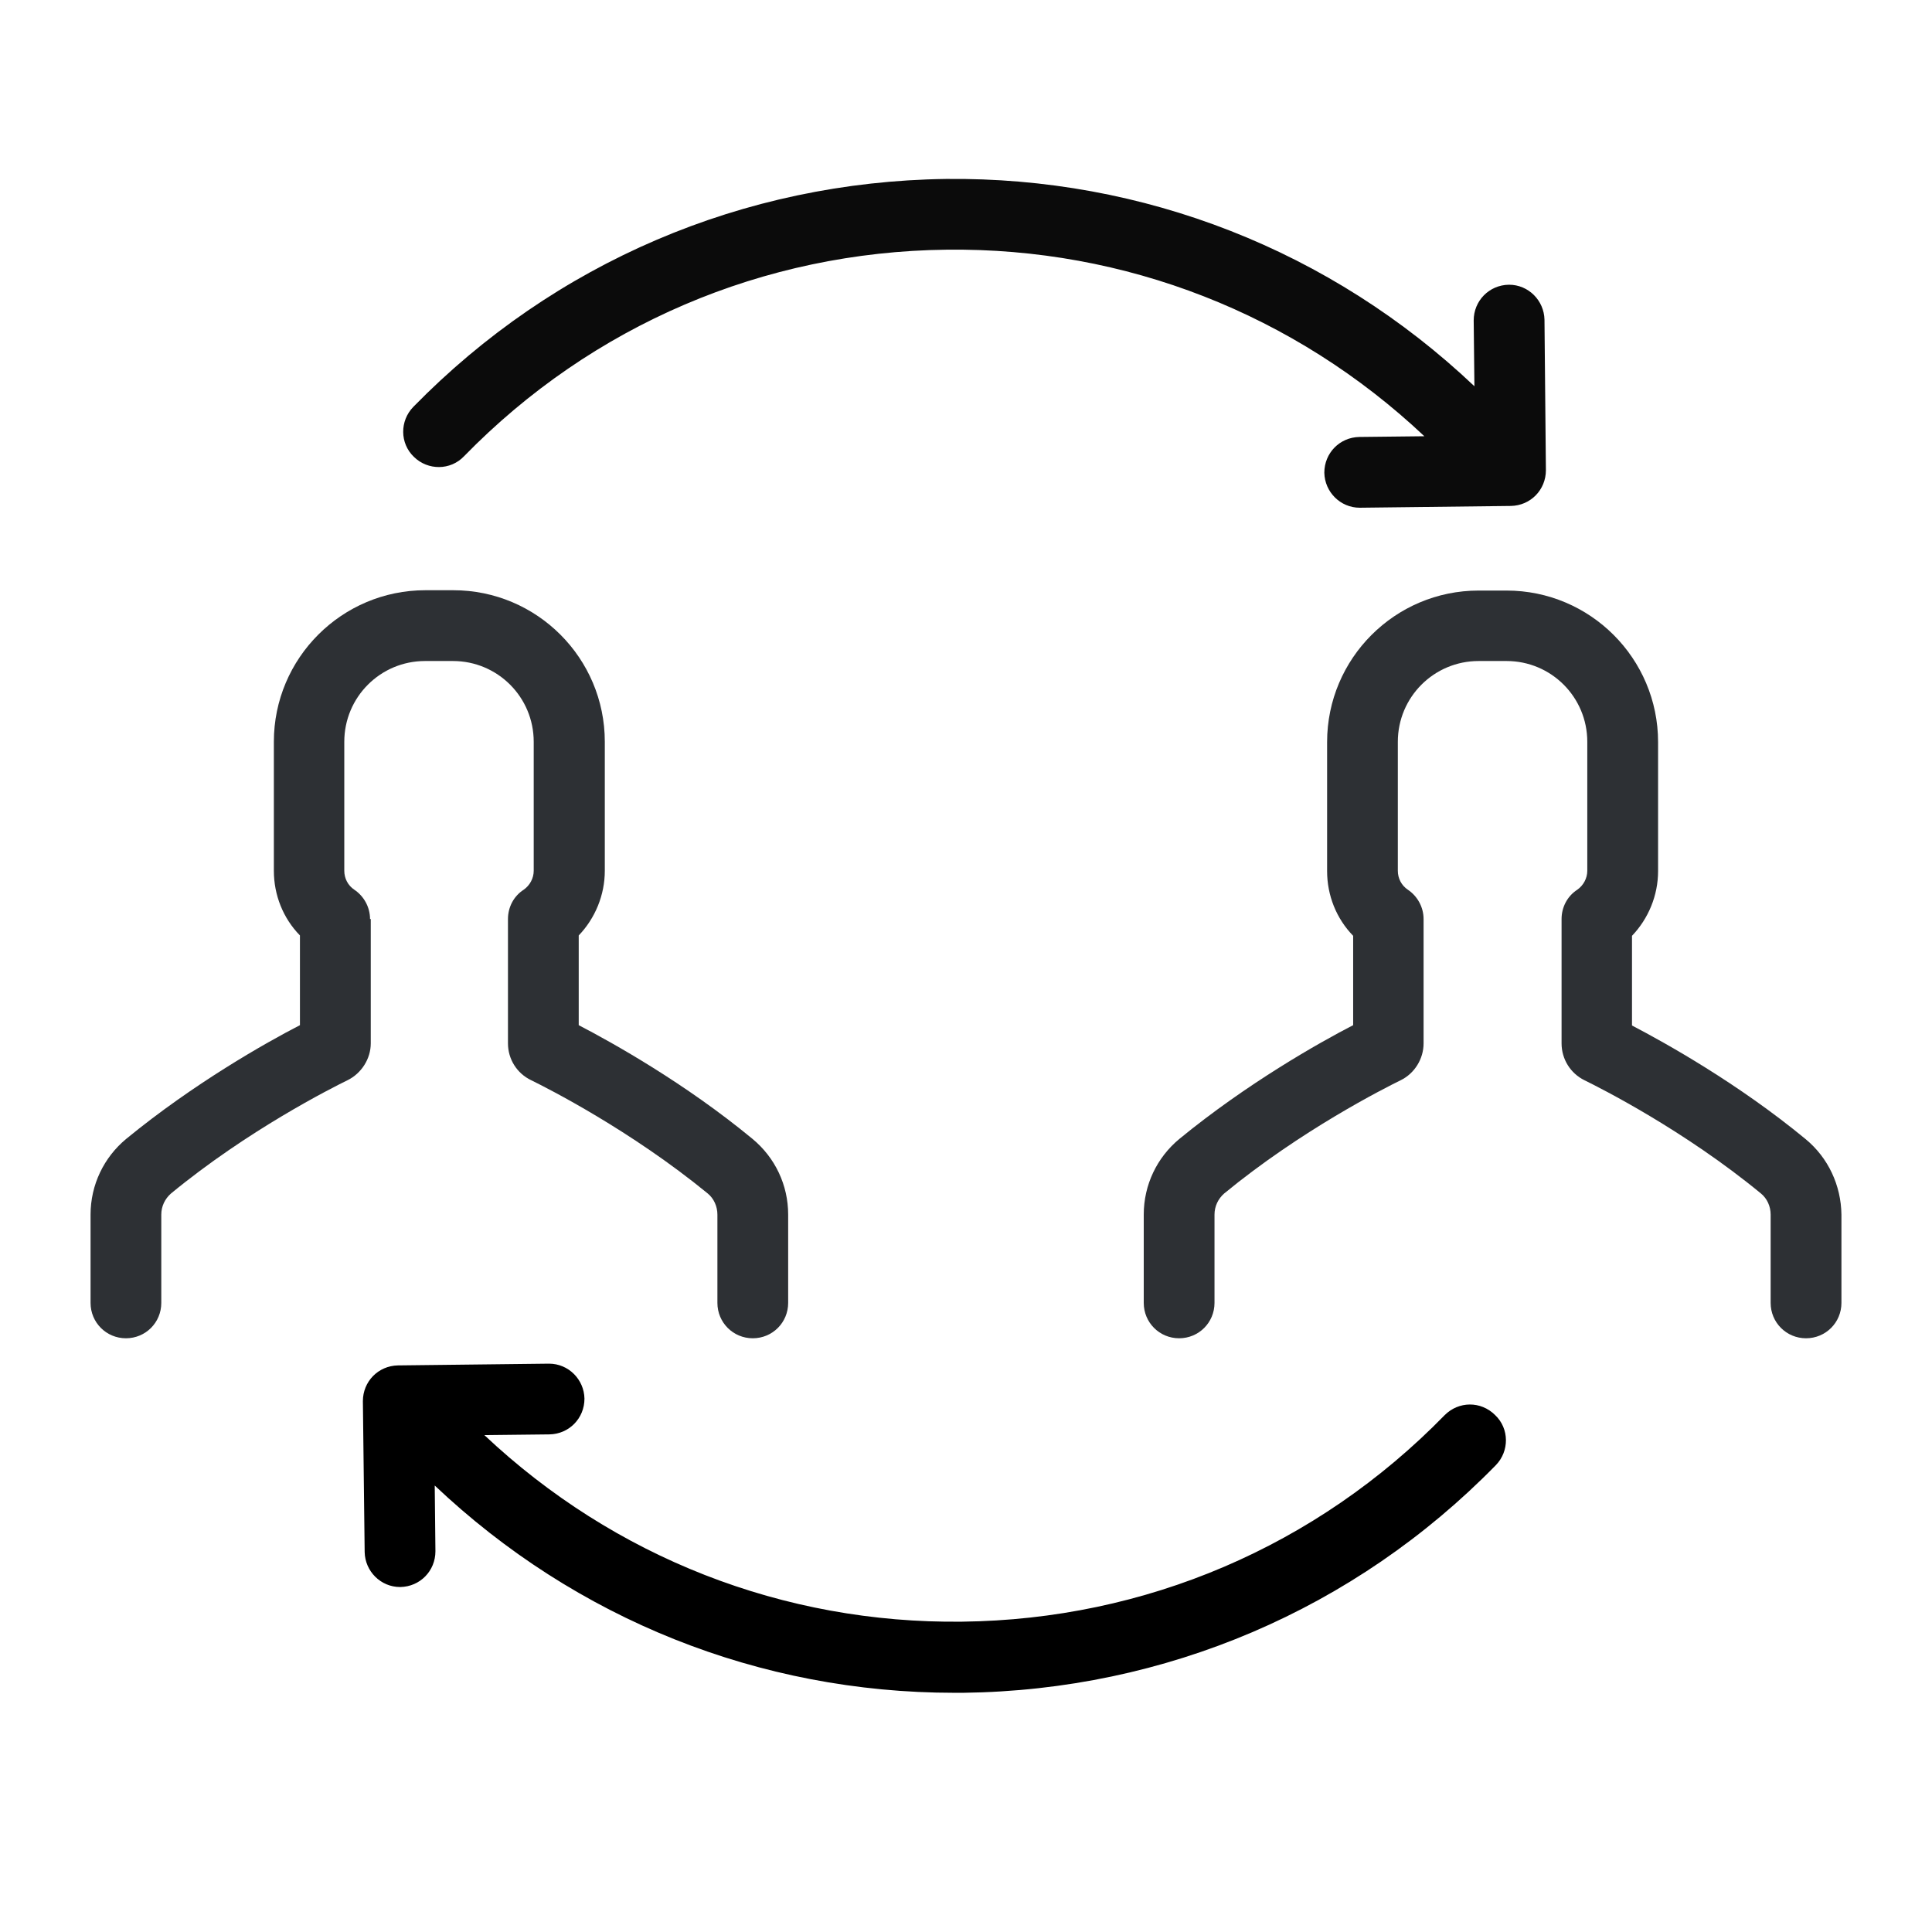 <?xml version="1.0" encoding="utf-8"?>
<!-- Generator: Adobe Illustrator 16.0.0, SVG Export Plug-In . SVG Version: 6.00 Build 0)  -->
<!DOCTYPE svg PUBLIC "-//W3C//DTD SVG 1.1//EN" "http://www.w3.org/Graphics/SVG/1.1/DTD/svg11.dtd">
<svg version="1.1" id="Layer_1" xmlns="http://www.w3.org/2000/svg" xmlns:xlink="http://www.w3.org/1999/xlink" x="0px" y="0px"
	 width="64px" height="64px" viewBox="0 0 64 64" enable-background="new 0 0 64 64" xml:space="preserve">
<g display="none">
	<path display="inline" d="M58.241,16.121l-0.498-0.518c-2.126-2.212-5.219-5.536-7.945-8.466C47.61,4.781,45.6,2.623,44.369,1.337
		l-0.526-0.551H4.733v62.429h53.508V16.121z M52.309,15.056h-7.443V7.071c0.728,0.784,1.512,1.623,2.319,2.494
		C48.856,11.362,50.662,13.304,52.309,15.056L52.309,15.056z M8.299,59.648V4.354h32.999v14.27h13.378v41.025H8.299z M8.299,59.648"
		/>
	<path display="inline" d="M47.971,49.166H14.672c-0.994,0-1.797,0.798-1.797,1.785c0,0.982,0.804,1.784,1.797,1.784h33.298
		c0.994,0,1.799-0.802,1.799-1.784C49.77,49.964,48.965,49.166,47.971,49.166L47.971,49.166z M47.971,37.334H14.672
		c-0.994,0-1.797,0.798-1.797,1.785c0,0.982,0.804,1.785,1.797,1.785h33.298c0.994,0,1.799-0.803,1.799-1.785
		C49.77,38.132,48.965,37.334,47.971,37.334L47.971,37.334z M32.024,25.701h-18.05c-0.539,0-0.974,0.798-0.974,1.785
		c0,0.983,0.436,1.785,0.974,1.785h18.05c0.539,0,0.976-0.802,0.976-1.785C33,26.499,32.563,25.701,32.024,25.701L32.024,25.701z
		 M24.724,14.701H13.442c-0.336,0-0.609,0.798-0.609,1.785c0,0.983,0.272,1.785,0.609,1.785h11.282c0.336,0,0.609-0.802,0.609-1.785
		C25.333,15.499,25.061,14.701,24.724,14.701L24.724,14.701z M49.16,25.764H37.879c-0.336,0-0.609,0.798-0.609,1.785
		c0,0.983,0.273,1.785,0.609,1.785H49.16c0.337,0,0.609-0.802,0.609-1.785C49.77,26.562,49.497,25.764,49.16,25.764L49.16,25.764z
		 M47.986,49.968"/>
</g>
<g display="none">
	<path display="inline" d="M58.313,16.078l-0.498-0.519c-2.133-2.219-5.233-5.551-7.968-8.489c-2.193-2.362-4.209-4.526-5.443-5.815
		l-0.528-0.553H4.661v62.597h53.653V16.078z M52.365,15.01h-7.464V7.003c0.729,0.787,1.516,1.627,2.325,2.501
		C48.904,11.307,50.714,13.253,52.365,15.01L52.365,15.01z M8.236,59.724V4.279h33.088v14.308h13.414v41.137H8.236z M8.236,59.724"
		/>
	<path display="inline" d="M14.498,26.299c0.987,0,1.787-0.799,1.787-1.789v-4.247h1.712l3.003,5.149
		c0.332,0.569,0.93,0.887,1.545,0.887c0.306,0,0.616-0.076,0.901-0.244c0.852-0.497,1.143-1.594,0.643-2.445l-2.384-4.082
		c1.569-0.923,2.628-2.625,2.628-4.574c0-2.928-2.382-5.309-5.311-5.309h-4.525c-0.989,0-1.789,0.799-1.789,1.788V24.51
		C12.709,25.5,13.509,26.299,14.498,26.299L14.498,26.299z M20.756,14.954c0,0.958-0.775,1.733-1.733,1.733h-2.738v-3.466h2.738
		C19.981,13.221,20.756,13.996,20.756,14.954L20.756,14.954z M20.756,14.954"/>
	<path display="inline" d="M24.63,21.36l2.703,4.095l-2.703,4.09c-0.544,0.823-0.317,1.932,0.504,2.476
		c0.302,0.202,0.645,0.296,0.985,0.296c0.58,0,1.148-0.28,1.494-0.798l1.867-2.823l1.868,2.823c0.343,0.518,0.913,0.798,1.493,0.798
		c0.337,0,0.679-0.095,0.984-0.296c0.824-0.544,1.05-1.653,0.505-2.476l-2.705-4.09l2.705-4.095
		c0.545-0.825,0.319-1.932-0.505-2.478c-0.825-0.543-1.931-0.321-2.477,0.503l-1.868,2.824l-1.867-2.824
		c-0.543-0.821-1.652-1.046-2.479-0.503C24.313,19.428,24.086,20.536,24.63,21.36L24.63,21.36z M48.032,40.495H14.944
		c-0.989,0-1.789,0.8-1.789,1.791c0,0.984,0.8,1.788,1.789,1.788h33.088c0.987,0,1.786-0.804,1.786-1.788
		C49.818,41.295,49.02,40.495,48.032,40.495L48.032,40.495z M48.032,50.016H14.944c-0.989,0-1.789,0.802-1.789,1.791
		c0,0.985,0.8,1.789,1.789,1.789h33.088c0.987,0,1.786-0.804,1.786-1.789C49.818,50.817,49.02,50.016,48.032,50.016L48.032,50.016z
		 M48.032,50.016"/>
</g>
<g display="none">
	<path display="inline" fill="none" stroke="#000000" stroke-width="3" stroke-miterlimit="10" d="M25.84,2.16H9.05
		c-1.542,0-2.8,1.495-2.8,3.326v26.6c0,1.83,1.258,3.324,2.8,3.324H25.84c1.542,0,2.798-1.494,2.798-3.324v-26.6
		C28.639,3.655,27.382,2.16,25.84,2.16z"/>
	<path display="inline" fill="none" stroke="#000000" stroke-width="3" stroke-miterlimit="10" d="M25.84,42.061H9.05
		c-1.542,0-2.8,1.492-2.8,3.326v13.301c0,1.831,1.258,3.324,2.8,3.324H25.84c1.542,0,2.798-1.493,2.798-3.324V45.387
		C28.639,43.553,27.382,42.061,25.84,42.061z"/>
	<path display="inline" fill="none" stroke="#000000" stroke-width="3" stroke-miterlimit="10" d="M53.826,2.16H37.035
		c-1.542,0-2.8,1.495-2.8,3.326v13.299c0,1.832,1.258,3.326,2.8,3.326h16.791c1.542,0,2.799-1.494,2.799-3.326V5.486
		C56.625,3.655,55.368,2.16,53.826,2.16z"/>
	<path display="inline" fill="none" stroke="#000000" stroke-width="3" stroke-miterlimit="10" d="M53.826,28.761H37.035
		c-1.542,0-2.8,1.494-2.8,3.325v26.602c0,1.831,1.258,3.324,2.8,3.324h16.791c1.542,0,2.799-1.493,2.799-3.324V32.086
		C56.625,30.254,55.368,28.761,53.826,28.761z"/>
</g>
<g>
	<g>
		<path fill="#0B0B0B" d="M13.691,13.479c-0.45,0.462-0.45,1.208,0.023,1.658c0.462,0.45,1.208,0.45,1.658-0.023
			c4.238-4.345,9.921-6.772,15.983-6.843c5.919-0.071,11.531,2.131,15.829,6.18l-2.154,0.024c-0.651,0.012-1.16,0.533-1.16,1.184
			c0.012,0.639,0.532,1.16,1.172,1.16h0.011l4.997-0.059c0.651-0.012,1.16-0.533,1.16-1.184l-0.047-4.984
			c-0.013-0.639-0.532-1.16-1.173-1.16h-0.011c-0.651,0.012-1.161,0.533-1.161,1.184l0.024,2.179
			c-4.748-4.499-10.964-6.938-17.511-6.867C24.63,6.02,18.367,8.696,13.691,13.479z"/>
		<path d="M47.858,46.877c-4.238,4.346-9.921,6.772-15.983,6.843c-5.919,0.071-11.531-2.131-15.829-6.18l2.154-0.024
			c0.651-0.011,1.161-0.532,1.161-1.184c-0.012-0.639-0.533-1.159-1.172-1.159h-0.012l-4.996,0.058
			c-0.651,0.013-1.16,0.533-1.16,1.185l0.059,4.997c0.012,0.639,0.533,1.159,1.172,1.159h0.011c0.651-0.012,1.161-0.533,1.161-1.185
			l-0.023-2.177c4.676,4.427,10.762,6.866,17.214,6.866c0.095,0,0.201,0,0.296,0c6.689-0.084,12.964-2.759,17.641-7.541
			c0.449-0.463,0.449-1.209-0.023-1.658C49.054,46.403,48.32,46.415,47.858,46.877z"/>
		<path fill="#2D3034" d="M12.258,30.444c0-0.391-0.202-0.758-0.521-0.971c-0.213-0.142-0.332-0.378-0.332-0.627v-4.273
			c0-1.48,1.196-2.676,2.676-2.676h0.923c1.48,0,2.676,1.195,2.676,2.676v4.273c0,0.249-0.13,0.486-0.332,0.627
			c-0.332,0.213-0.521,0.581-0.521,0.971v4.12c0,0.521,0.296,0.994,0.77,1.22c0.533,0.261,3.292,1.657,5.849,3.753
			c0.201,0.165,0.319,0.426,0.319,0.698v2.925c0,0.65,0.521,1.172,1.172,1.172c0.651,0,1.172-0.521,1.172-1.172v-2.925
			c0-0.971-0.426-1.883-1.184-2.51c-2.238-1.848-4.641-3.186-5.754-3.765v-2.972c0.544-0.568,0.864-1.337,0.864-2.143v-4.273
			c0-2.771-2.25-5.02-5.02-5.02h-0.923c-2.77,0-5.02,2.25-5.02,5.02v4.273c0,0.806,0.308,1.575,0.864,2.143v2.972
			c-1.125,0.579-3.516,1.93-5.753,3.765C3.438,38.341,3,39.253,3,40.235v2.925c0,0.65,0.521,1.172,1.172,1.172
			c0.651,0,1.171-0.521,1.171-1.172v-2.925c0-0.272,0.119-0.521,0.32-0.698c2.545-2.096,5.315-3.492,5.849-3.753
			c0.461-0.226,0.77-0.711,0.77-1.22v-4.12H12.258z"/>
		<path fill="#2D3034" d="M59.815,37.736c-2.237-1.846-4.641-3.184-5.753-3.765v-2.971c0.544-0.569,0.864-1.338,0.864-2.143v-4.274
			c0-2.77-2.249-5.02-5.02-5.02h-0.924c-2.771,0-5.02,2.25-5.02,5.02v4.274c0,0.805,0.308,1.574,0.863,2.143v2.96
			c-1.124,0.579-3.515,1.93-5.753,3.765c-0.746,0.615-1.184,1.527-1.184,2.51v2.925c0,0.65,0.521,1.172,1.172,1.172
			s1.172-0.521,1.172-1.172v-2.925c0-0.272,0.118-0.521,0.319-0.698c2.546-2.096,5.316-3.492,5.849-3.753
			c0.462-0.226,0.758-0.711,0.758-1.22v-4.12c0-0.391-0.202-0.758-0.521-0.971c-0.213-0.142-0.332-0.378-0.332-0.627v-4.273
			c0-1.48,1.197-2.676,2.677-2.676h0.924c1.479,0,2.675,1.195,2.675,2.676v4.273c0,0.249-0.13,0.486-0.331,0.627
			c-0.331,0.213-0.521,0.581-0.521,0.971v4.12c0,0.521,0.296,0.994,0.758,1.22c0.532,0.261,3.303,1.657,5.848,3.753
			c0.202,0.165,0.32,0.426,0.32,0.698v2.925c0,0.65,0.521,1.172,1.172,1.172S61,43.811,61,43.16v-2.925
			C60.987,39.265,60.562,38.353,59.815,37.736z"/>
	</g>
</g>
<g display="none">
	<g display="inline">
		<path fill="#0B0B0B" d="M13.691,14.479c-0.45,0.462-0.45,1.208,0.023,1.658c0.462,0.45,1.208,0.45,1.658-0.023
			c4.238-4.345,9.921-6.772,15.983-6.843c5.919-0.071,11.531,2.131,15.829,6.18l-2.154,0.024c-0.651,0.012-1.16,0.533-1.16,1.184
			c0.012,0.639,0.532,1.16,1.172,1.16h0.011l4.997-0.059c0.651-0.012,1.16-0.533,1.16-1.184l-0.047-4.984
			c-0.013-0.639-0.532-1.16-1.173-1.16h-0.011c-0.651,0.012-1.161,0.533-1.161,1.184l0.024,2.179
			c-4.748-4.499-10.964-6.938-17.511-6.867C24.63,7.02,18.367,9.696,13.691,14.479z"/>
		<path d="M47.858,47.877c-4.238,4.346-9.921,6.772-15.983,6.843c-5.919,0.071-11.531-2.131-15.829-6.18l2.154-0.024
			c0.651-0.011,1.161-0.532,1.161-1.184c-0.012-0.639-0.533-1.159-1.172-1.159h-0.012l-4.996,0.058
			c-0.651,0.013-1.16,0.533-1.16,1.185l0.059,4.997c0.012,0.639,0.533,1.159,1.172,1.159h0.011c0.651-0.012,1.161-0.533,1.161-1.185
			l-0.023-2.177c4.676,4.427,10.762,6.866,17.214,6.866c0.095,0,0.201,0,0.296,0c6.689-0.084,12.964-2.759,17.641-7.541
			c0.449-0.463,0.449-1.209-0.023-1.658C49.054,47.403,48.32,47.415,47.858,47.877z"/>
		<path fill="none" stroke="#2D3034" stroke-width="2" stroke-miterlimit="10" d="M23.488,41.748c0,0.829-0.672,1.502-1.501,1.502
			H10.726c-0.83,0-1.501-0.673-1.501-1.502v-10.51c0-0.829,0.672-1.501,1.501-1.501h11.261c0.829,0,1.501,0.672,1.501,1.501V41.748z
			"/>
		<path fill="none" stroke="#2D3034" stroke-width="2" stroke-miterlimit="10" d="M54,32.658c0,0.813-0.66,1.474-1.474,1.474H41.474
			c-0.814,0-1.474-0.66-1.474-1.474V22.342c0-0.814,0.659-1.474,1.474-1.474h11.053c0.813,0,1.474,0.66,1.474,1.474V32.658z"/>
	</g>
</g>
</svg>
